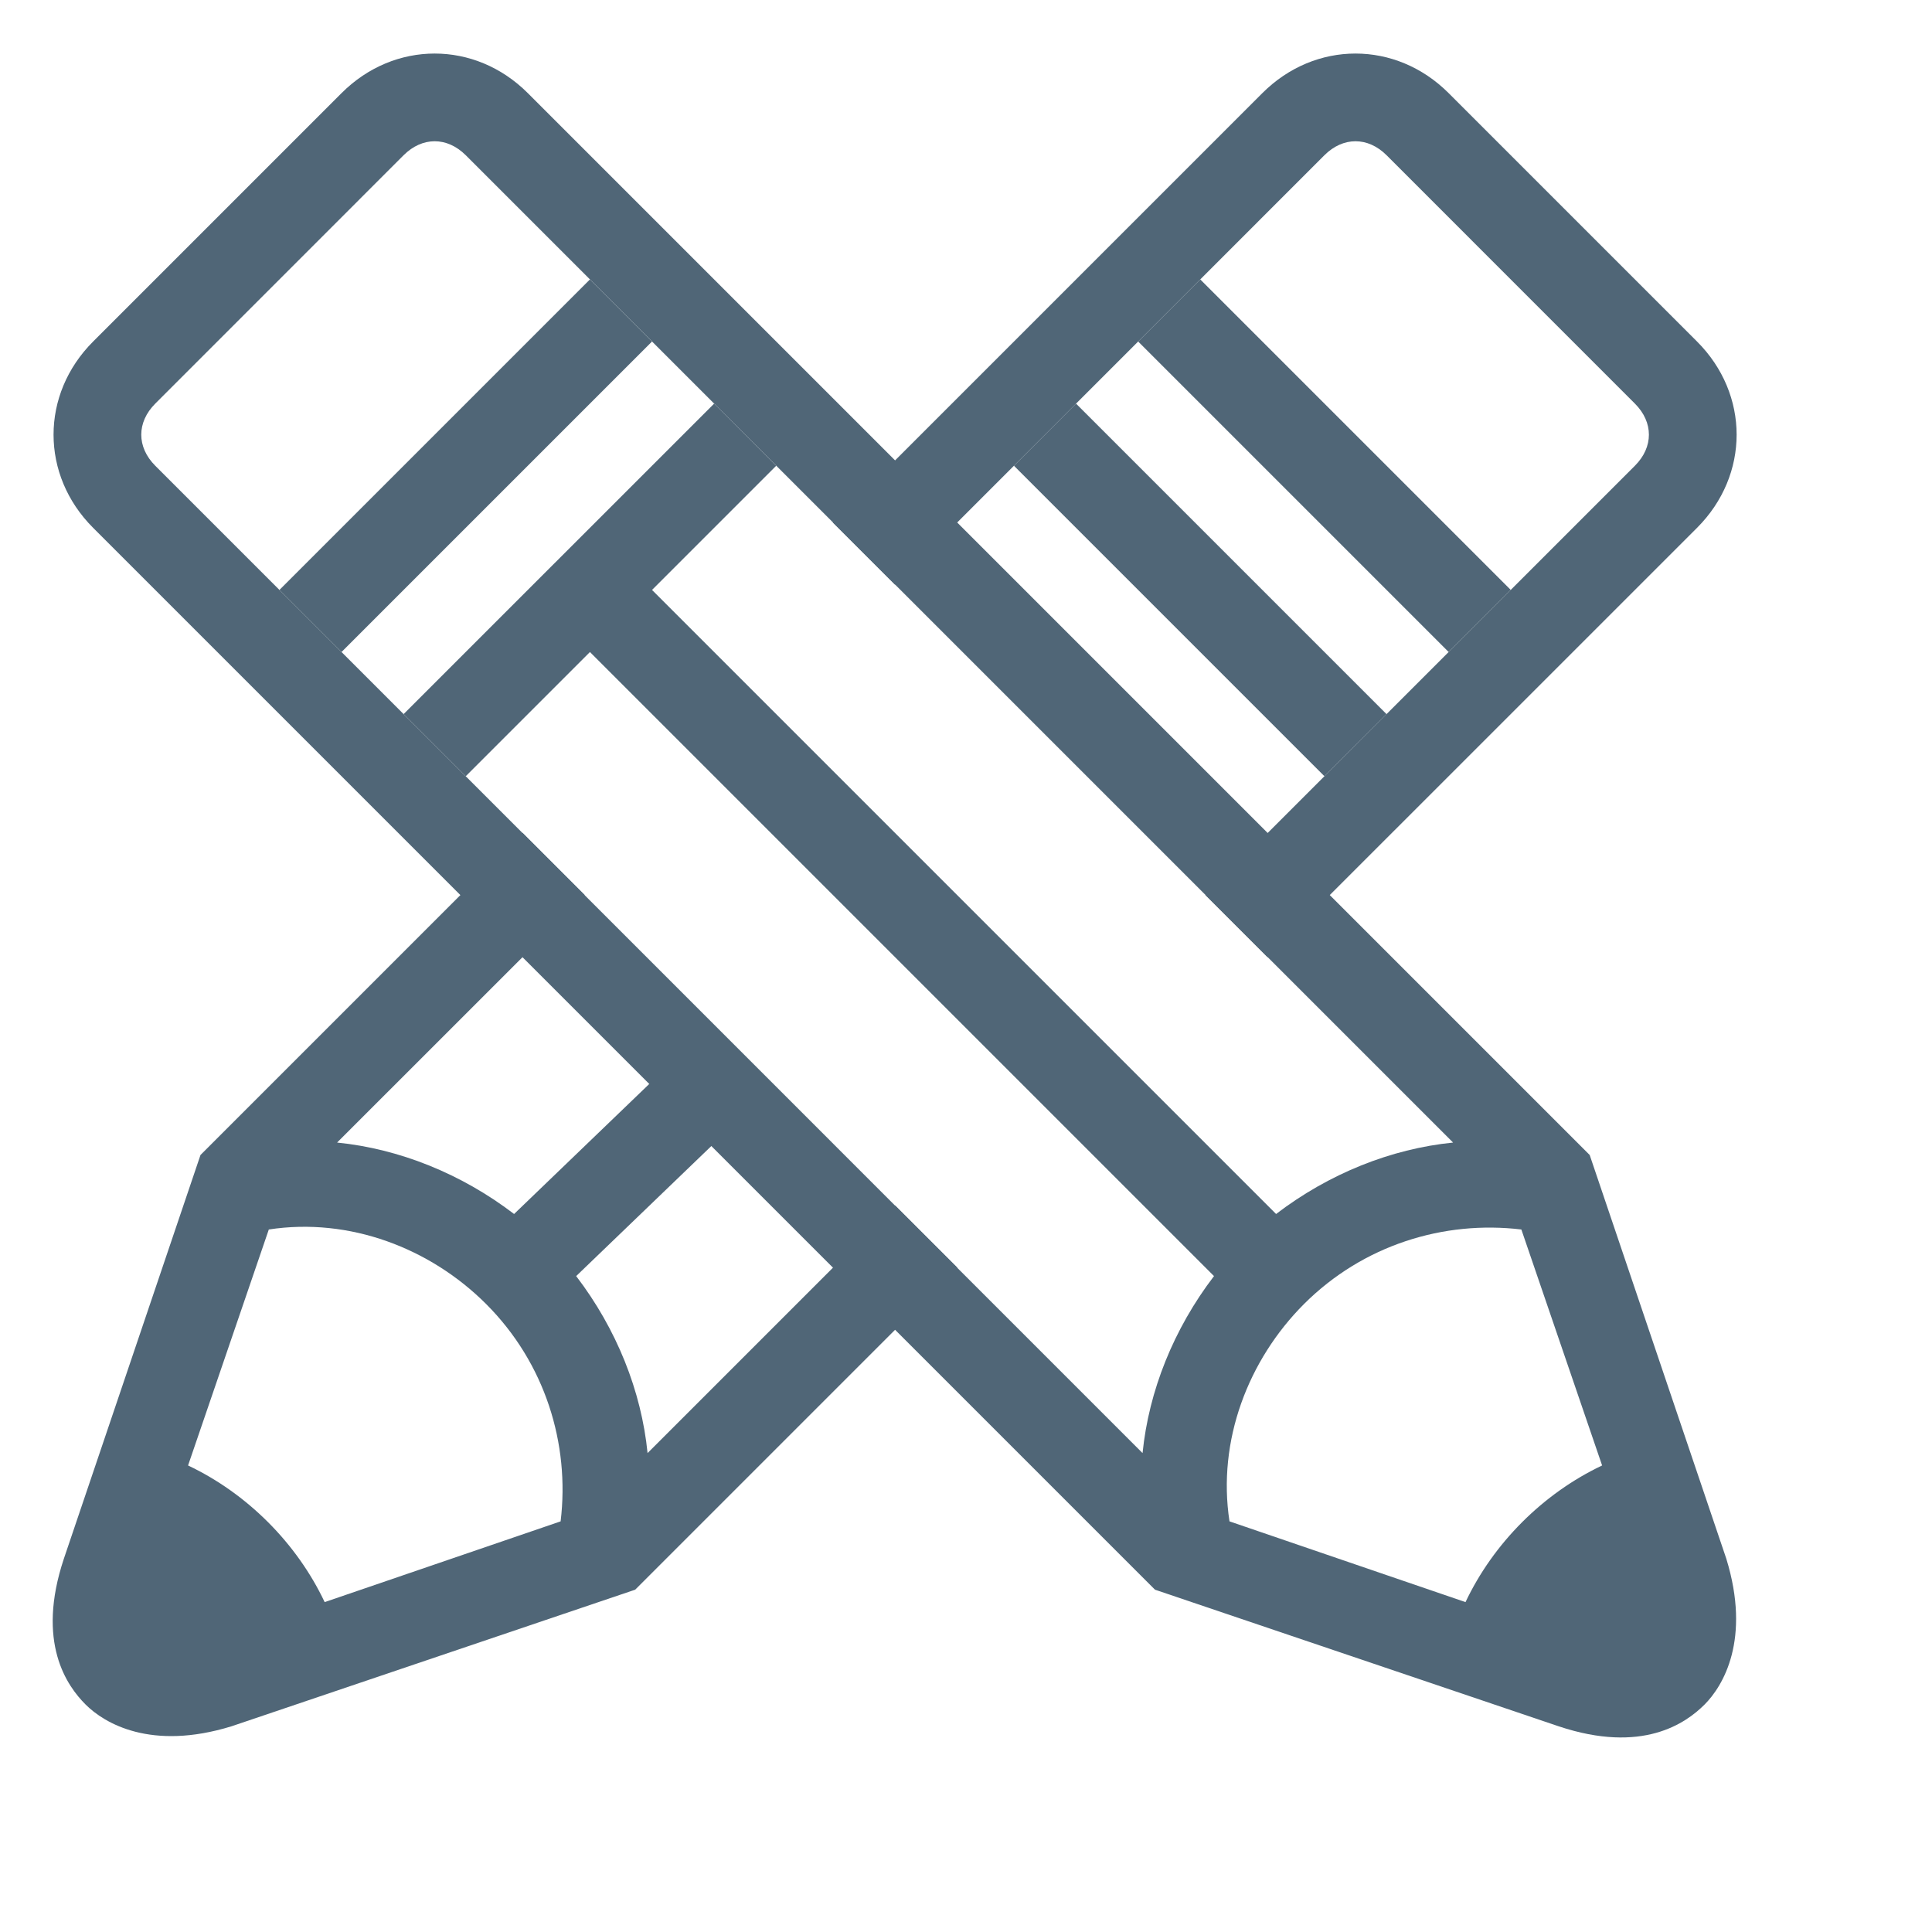 <svg width="44" height="44" viewBox="0 0 44 44" fill="none" xmlns="http://www.w3.org/2000/svg">
<path d="M7.778 2.121L2.121 7.778C0.919 8.98 0.919 10.819 2.121 12.021L26.304 36.204L35.497 39.315C37.406 39.952 38.396 39.244 38.82 38.82C39.244 38.396 39.881 37.335 39.315 35.497L36.204 26.304L12.021 2.121C10.819 0.919 8.98 0.919 7.778 2.121ZM33.376 36.487L28.001 34.648C27.719 32.81 28.426 30.971 29.698 29.698C31.042 28.355 32.88 27.789 34.648 28.001L36.487 33.375C35.143 34.012 34.012 35.143 33.376 36.487ZM3.536 9.192L9.192 3.535C9.617 3.111 10.182 3.111 10.607 3.535L33.093 26.021C31.678 26.163 30.264 26.729 29.062 27.648L14.142 12.728L12.728 14.142L27.648 29.062C26.729 30.264 26.163 31.678 26.021 33.093L3.536 10.607C3.111 10.182 3.111 9.617 3.536 9.192Z" fill="#506677"/>
<path d="M16.264 9.192L9.192 16.263L10.607 17.678L17.678 10.607L16.264 9.192Z" fill="#506677"/>
<path d="M13.435 6.364L6.364 13.435L7.778 14.849L14.849 7.778L13.435 6.364Z" fill="#506677"/>
<path fill-rule="evenodd" clip-rule="evenodd" d="M32.992 2.121L38.649 7.778C39.851 8.98 39.851 10.819 38.649 12.021L28.868 21.801L27.454 20.387L37.234 10.607C37.659 10.182 37.659 9.617 37.234 9.192L31.578 3.535C31.153 3.111 30.588 3.111 30.163 3.535L20.383 13.316L18.968 11.902L28.749 2.121C29.951 0.919 31.79 0.919 32.992 2.121ZM11.902 18.968L4.566 26.304L1.455 35.497C0.818 37.406 1.525 38.396 1.95 38.82C2.374 39.244 3.435 39.881 5.273 39.315L14.466 36.204L21.802 28.868L20.387 27.454L14.748 33.093C14.607 31.678 14.041 30.264 13.122 29.062L16.283 26.021L14.869 24.607L11.708 27.648C10.506 26.729 9.092 26.163 7.677 26.021L13.316 20.383L11.902 18.968ZM6.122 28.001L4.283 33.375C5.627 34.012 6.758 35.143 7.394 36.487L12.768 34.648C12.981 32.88 12.415 31.042 11.071 29.698C9.799 28.426 7.96 27.719 6.122 28.001Z" fill="#506677"/>
<path d="M31.578 16.264L24.506 9.192L23.092 10.607L30.163 17.678L31.578 16.264Z" fill="#506677"/>
<path d="M34.406 13.435L27.335 6.364L25.921 7.778L32.992 14.849L34.406 13.435Z" fill="#506677"/>
</svg>
